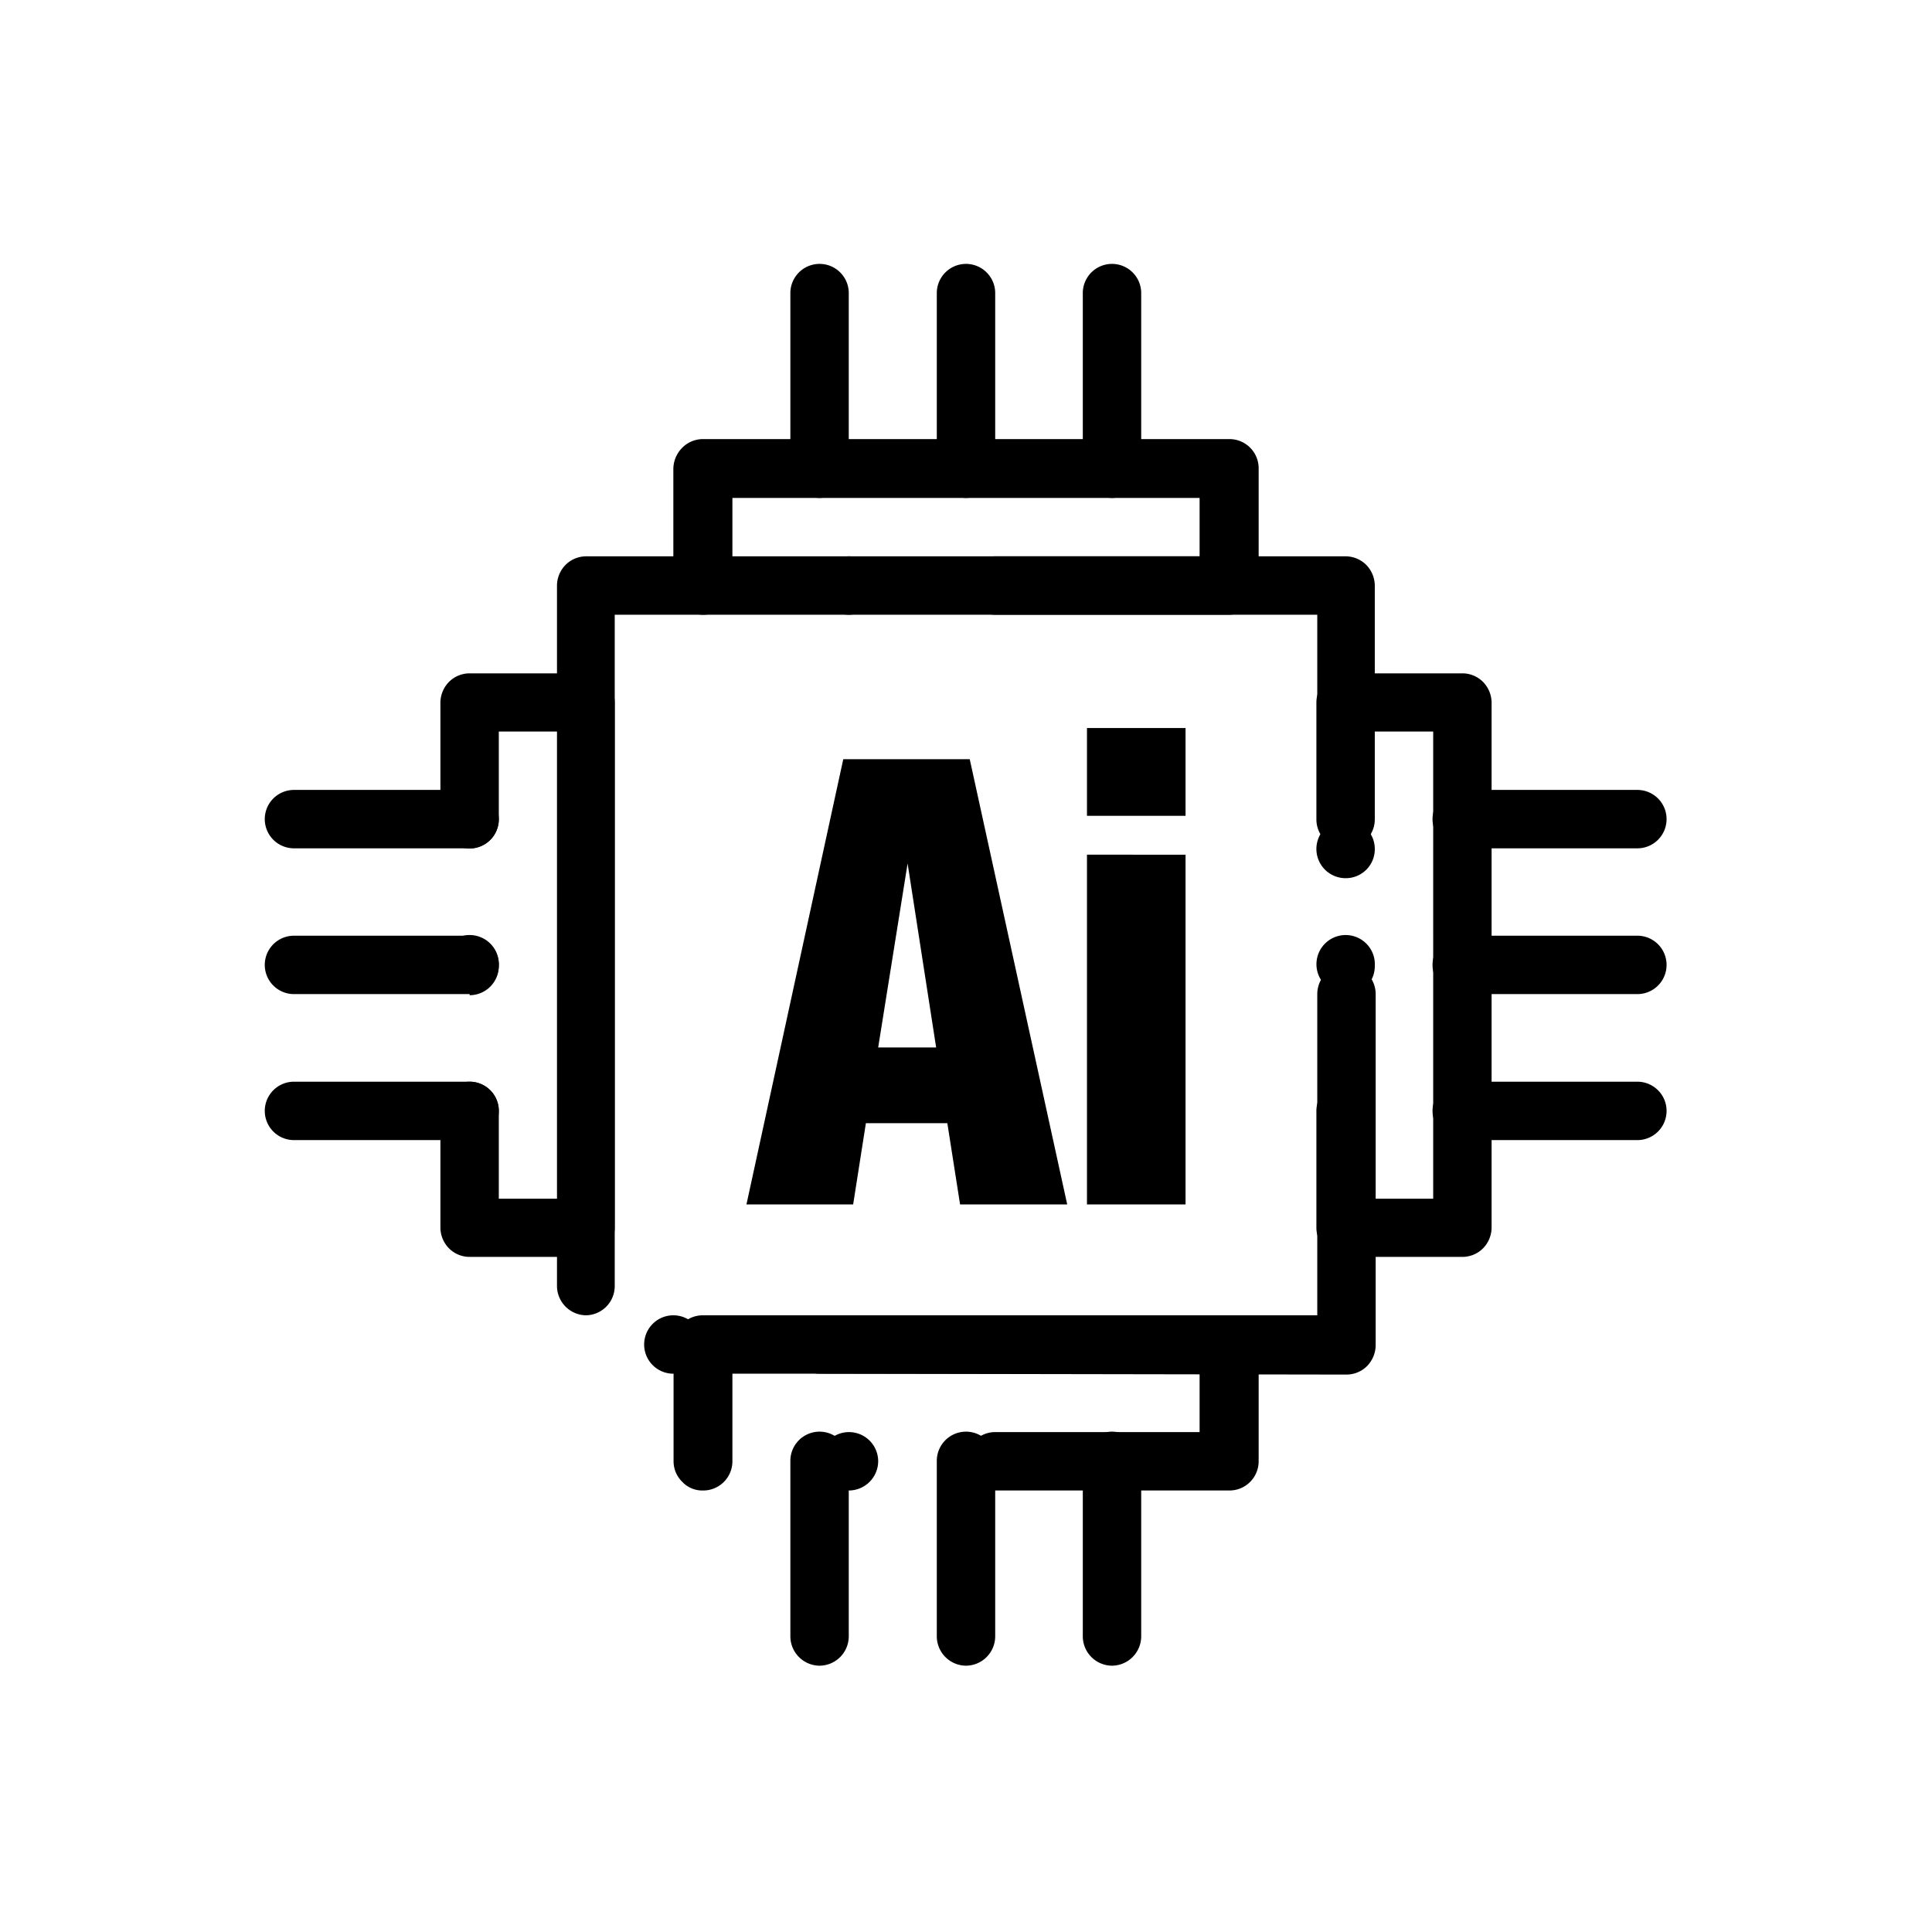 <svg id="Layer_1" data-name="Layer 1" xmlns="http://www.w3.org/2000/svg" xmlns:xlink="http://www.w3.org/1999/xlink" viewBox="0 0 88 88"><defs><style>.cls-1,.cls-3{fill:none;}.cls-2{clip-path:url(#clip-path);}</style><clipPath id="clip-path"><rect class="cls-1" width="88" height="88"/></clipPath></defs><g class="cls-2"><path class="cls-3" d="M44,85A41,41,0,1,0,3,44,41,41,0,0,0,44,85Z"/></g><path class="cls-4" d="M37.35,62.57a1.33,1.33,0,0,1,0-2.66H60V45.28a1.33,1.33,0,0,1,2.66,0v16a1.38,1.38,0,0,1-.39.94,1.33,1.33,0,0,1-.94.39Zm-6.65,0A1.33,1.33,0,1,1,32,61.24a1.34,1.34,0,0,1-1.33,1.33Zm-4-2.66a1.34,1.34,0,0,1-1.33-1.33V26.67a1.36,1.36,0,0,1,.39-.94,1.33,1.33,0,0,1,.94-.39H61.29a1.33,1.33,0,0,1,.94.39,1.36,1.36,0,0,1,.39.94V32A1.33,1.33,0,0,1,60,32V28H28V58.58a1.33,1.33,0,0,1-1.33,1.33ZM61.29,40a1.33,1.33,0,1,1,1.33-1.33A1.32,1.32,0,0,1,61.29,40Z"/><path class="cls-4" d="M56,28H45.33a1.33,1.33,0,0,1,0-2.66h9.31V22.68H33.36v4A1.33,1.33,0,0,1,32,28h0a1.37,1.37,0,0,1-.85-.32l-.08-.07L31,27.54a1.33,1.33,0,0,1-.33-.86h0V21.35a1.38,1.38,0,0,1,.39-.94A1.33,1.33,0,0,1,32,20H56a1.33,1.33,0,0,1,1.33,1.33v5.32a1.33,1.33,0,0,1-.39.94A1.38,1.38,0,0,1,56,28ZM38.68,28A1.33,1.33,0,1,1,40,26.67,1.34,1.34,0,0,1,38.68,28Z"/><path class="cls-4" d="M37.35,22.68A1.34,1.34,0,0,1,36,21.35v-8a1.33,1.33,0,1,1,2.66,0v8a1.34,1.34,0,0,1-1.33,1.33Z"/><path class="cls-4" d="M44,22.68a1.34,1.34,0,0,1-1.33-1.33v-8a1.33,1.33,0,1,1,2.66,0v8A1.34,1.34,0,0,1,44,22.68Z"/><path class="cls-4" d="M50.65,22.68a1.34,1.34,0,0,1-1.33-1.33v-8a1.33,1.33,0,1,1,2.66,0v8a1.34,1.34,0,0,1-1.33,1.33Z"/><path class="cls-4" d="M45.33,67.89a1.33,1.33,0,1,1,0-2.66h9.31V62.57H33.36v4A1.33,1.33,0,0,1,32,67.89h0a1.25,1.25,0,0,1-.93-.4,1.31,1.31,0,0,1-.39-.93V61.24a1.38,1.38,0,0,1,.39-.94,1.33,1.33,0,0,1,.94-.39H56a1.33,1.33,0,0,1,1.33,1.33v5.32A1.33,1.33,0,0,1,56,67.89Zm-6.65,0A1.33,1.33,0,1,1,40,66.56a1.34,1.34,0,0,1-1.33,1.33Z"/><path class="cls-4" d="M37.35,75.87A1.34,1.34,0,0,1,36,74.54v-8a1.33,1.33,0,0,1,2.66,0v8a1.34,1.34,0,0,1-1.33,1.33Z"/><path class="cls-4" d="M44,75.87a1.34,1.34,0,0,1-1.33-1.33v-8a1.33,1.33,0,0,1,2.66,0v8A1.34,1.34,0,0,1,44,75.87Z"/><path class="cls-4" d="M50.65,75.87a1.34,1.34,0,0,1-1.33-1.33v-8a1.33,1.33,0,0,1,2.66,0v8a1.34,1.34,0,0,1-1.33,1.33Z"/><path class="cls-4" d="M66.61,57.25H61.29a1.32,1.32,0,0,1-.94-.39,1.33,1.33,0,0,1-.39-.94V50.6a1.33,1.33,0,0,1,2.66,0v4h2.66V33.32H62.62v4a1.33,1.33,0,0,1-2.66,0V32a1.33,1.33,0,0,1,1.33-1.33h5.32a1.33,1.33,0,0,1,.94.39,1.36,1.36,0,0,1,.39.94V55.92a1.36,1.36,0,0,1-.39.94,1.33,1.33,0,0,1-.94.39Zm-5.32-12A1.33,1.33,0,1,1,62.62,44a1.32,1.32,0,0,1-1.33,1.33Z"/><path class="cls-4" d="M74.58,38.64h-8a1.33,1.33,0,0,1,0-2.66h8a1.33,1.33,0,0,1,0,2.66Z"/><path class="cls-4" d="M74.58,45.28h-8a1.33,1.33,0,0,1,0-2.66h8a1.33,1.33,0,0,1,0,2.66Z"/><path class="cls-4" d="M74.58,51.93h-8a1.33,1.33,0,1,1,0-2.66h8a1.33,1.33,0,1,1,0,2.66Z"/><path class="cls-4" d="M26.71,57.25H21.39a1.33,1.33,0,0,1-.94-.39,1.36,1.36,0,0,1-.39-.94V50.6a1.33,1.33,0,0,1,2.66,0v4h2.66V33.32H22.72v4a1.33,1.33,0,1,1-2.66,0V32a1.36,1.36,0,0,1,.39-.94,1.33,1.33,0,0,1,.94-.39h5.32A1.33,1.33,0,0,1,28,32V55.92a1.33,1.33,0,0,1-1.33,1.33Zm-5.32-12A1.33,1.33,0,1,1,22.72,44a1.33,1.33,0,0,1-1.33,1.33Z"/><path class="cls-4" d="M21.39,38.64h-8a1.33,1.33,0,0,1,0-2.66h8a1.33,1.33,0,1,1,0,2.66Z"/><path class="cls-4" d="M21.39,45.28h-8a1.33,1.33,0,0,1,0-2.66h8a1.33,1.33,0,0,1,0,2.66Z"/><path class="cls-4" d="M21.39,51.93h-8a1.33,1.33,0,0,1,0-2.66h8a1.33,1.33,0,1,1,0,2.66Z"/><path class="cls-4" d="M43.71,54.86h4.9L44.17,34.58H38.41L34,54.86h4.86l.58-3.7h3.71l.58,3.7ZM40,47.71l1.34-8.38,1.3,8.38ZM54,37.16v-4H49.51v4Zm0,1.77H49.51V54.86H54V38.93Z"/></svg>